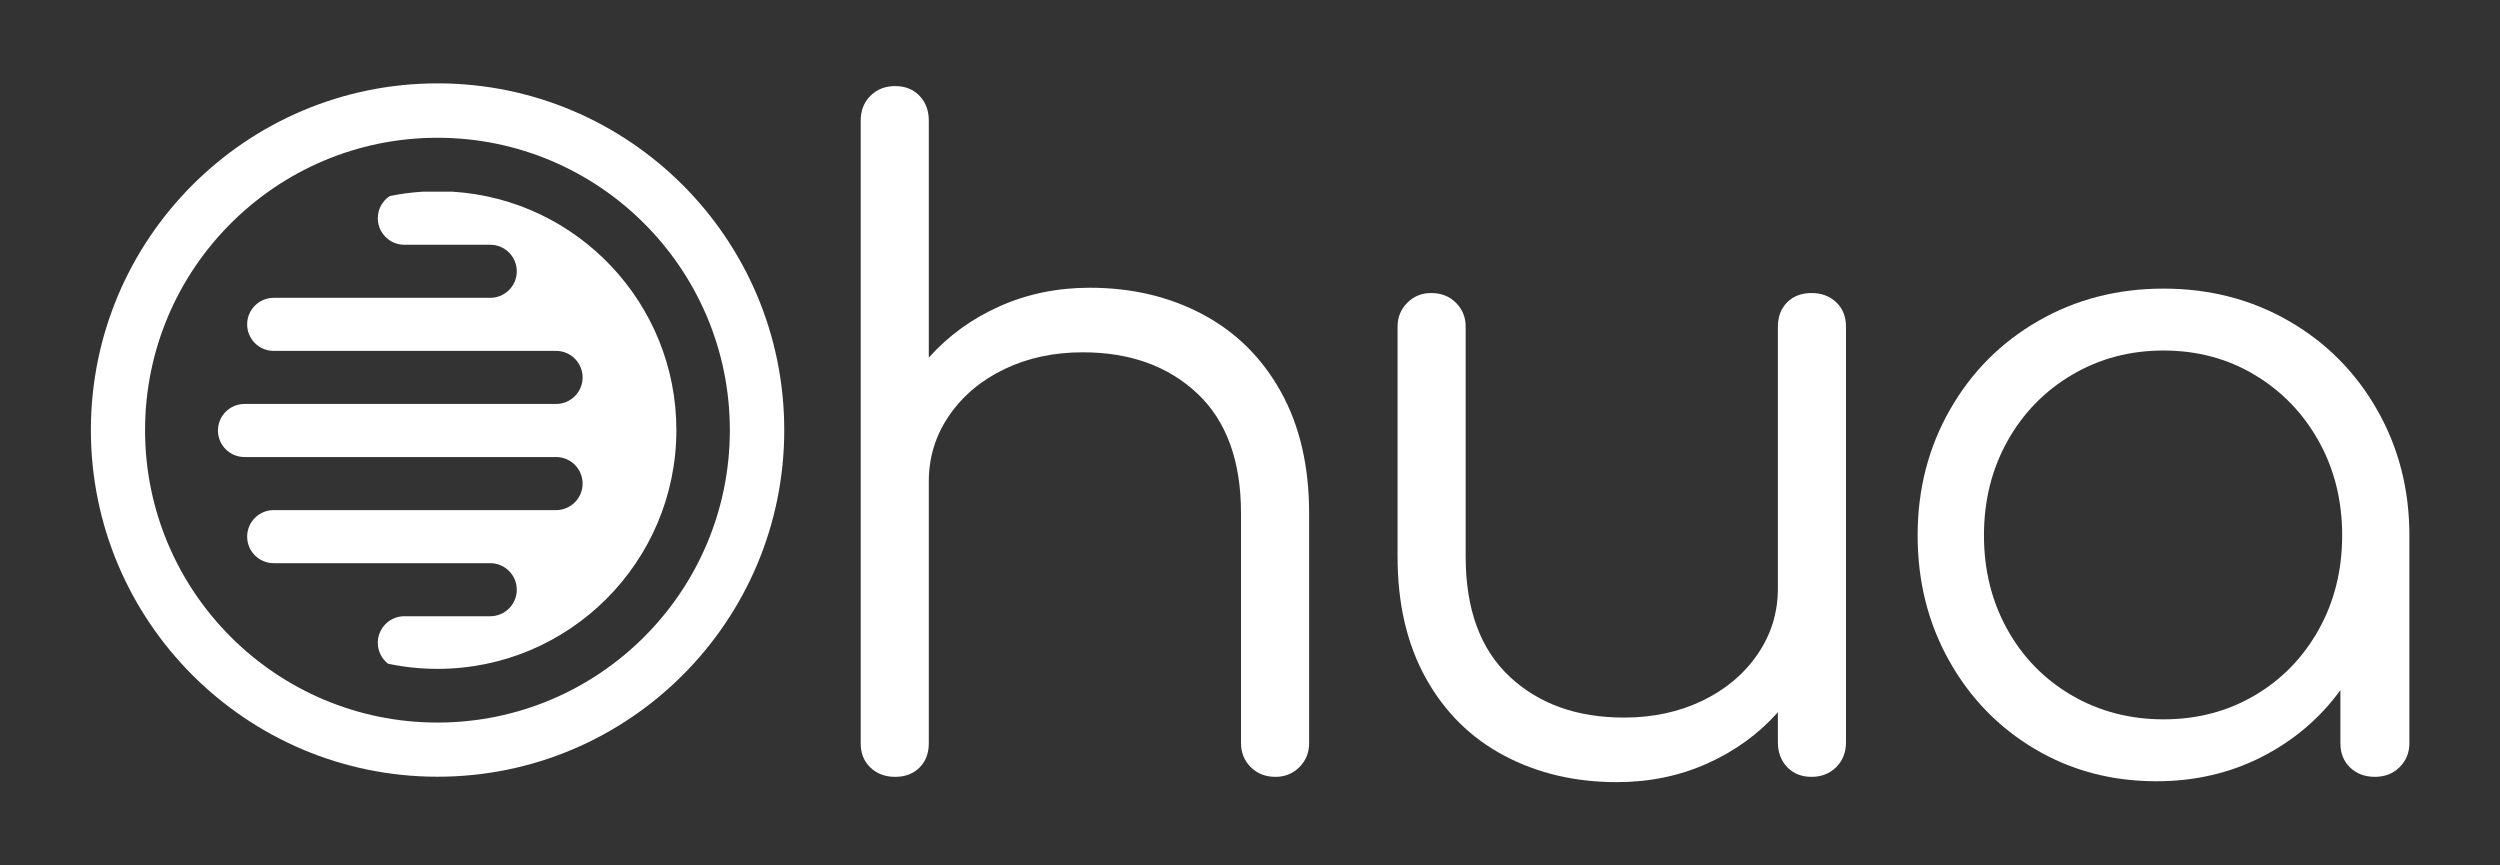 <?xml version="1.0" encoding="UTF-8" standalone="no"?>
<!DOCTYPE svg PUBLIC "-//W3C//DTD SVG 1.1//EN" "http://www.w3.org/Graphics/SVG/1.1/DTD/svg11.dtd">
<svg width="100%" height="100%" viewBox="0 0 10834 3750" version="1.1" xmlns="http://www.w3.org/2000/svg" xmlns:xlink="http://www.w3.org/1999/xlink" xml:space="preserve" xmlns:serif="http://www.serif.com/" style="fill-rule:evenodd;clip-rule:evenodd;stroke-linejoin:round;stroke-miterlimit:1.414;">
    <rect x="0" y="0" width="10834" height="3750" fill="#333333" stroke="none"/>
    <g transform="matrix(4.167,0,0,4.167,0,0)">
        <g transform="matrix(4.167,0,0,4.167,-470.976,-789.058)">
            <path d="M385.006,261.172C395.454,261.172 404.836,263.38 413.15,267.794C421.465,272.209 427.976,278.647 432.686,287.109C437.395,295.571 439.749,305.688 439.749,317.461L439.749,374.853C439.749,377.208 438.94,379.194 437.321,380.813C435.702,382.432 433.716,383.241 431.361,383.241C428.859,383.241 426.799,382.432 425.18,380.813C423.562,379.194 422.752,377.208 422.752,374.853L422.752,317.461C422.752,304.364 419.11,294.394 411.826,287.551C404.541,280.708 395.013,277.286 383.24,277.286C376.029,277.286 369.517,278.684 363.704,281.48C357.892,284.276 353.293,288.139 349.908,293.069C346.524,297.999 344.831,303.481 344.831,309.514L344.831,374.853C344.831,377.355 344.059,379.378 342.513,380.923C340.968,382.469 338.945,383.241 336.443,383.241C333.941,383.241 331.881,382.469 330.262,380.923C328.644,379.378 327.834,377.355 327.834,374.853L327.834,219.452C327.834,216.951 328.644,214.89 330.262,213.272C331.881,211.653 333.941,210.844 336.443,210.844C338.945,210.844 340.968,211.653 342.513,213.272C344.059,214.89 344.831,216.951 344.831,219.452L344.831,278.611C349.687,273.166 355.574,268.898 362.49,265.808C369.407,262.717 376.912,261.172 385.006,261.172Z" style="fill:white;fill-rule:nonzero;"/>
        </g>
        <g transform="matrix(4.167,0,0,4.167,-470.976,-568.317)">
            <path d="M565.129,209.519C567.631,209.519 569.691,210.291 571.31,211.836C572.929,213.382 573.738,215.405 573.738,217.907L573.738,321.654C573.738,324.156 572.929,326.216 571.31,327.835C569.691,329.454 567.631,330.263 565.129,330.263C562.628,330.263 560.604,329.454 559.059,327.835C557.514,326.216 556.741,324.156 556.741,321.654L556.741,314.149C551.885,319.594 545.999,323.862 539.082,326.952C532.166,330.043 524.66,331.588 516.567,331.588C506.118,331.588 496.737,329.38 488.422,324.965C480.108,320.551 473.596,314.112 468.887,305.651C464.178,297.189 461.823,287.072 461.823,275.299L461.823,217.907C461.823,215.552 462.633,213.566 464.251,211.947C465.87,210.328 467.857,209.519 470.211,209.519C472.713,209.519 474.773,210.328 476.392,211.947C478.011,213.566 478.82,215.552 478.82,217.907L478.82,275.299C478.82,288.396 482.462,298.366 489.747,305.209C497.031,312.052 506.56,315.474 518.333,315.474C525.543,315.474 532.055,314.076 537.868,311.28C543.681,308.484 548.28,304.621 551.664,299.691C555.049,294.761 556.741,289.279 556.741,283.246L556.741,217.907C556.741,215.405 557.514,213.382 559.059,211.836C560.604,210.291 562.628,209.519 565.129,209.519Z" style="fill:white;fill-rule:nonzero;"/>
        </g>
        <g transform="matrix(4.167,0,0,4.167,-470.976,-573.838)">
            <path d="M652.984,209.74C664.462,209.74 674.874,212.426 684.218,217.797C693.563,223.168 700.921,230.563 706.292,239.981C711.664,249.4 714.349,259.848 714.349,271.326L714.349,323.2C714.349,325.555 713.54,327.541 711.921,329.16C710.302,330.779 708.242,331.588 705.74,331.588C703.239,331.588 701.179,330.816 699.56,329.27C697.941,327.725 697.132,325.702 697.132,323.2L697.132,309.956C691.981,317.019 685.432,322.575 677.486,326.622C669.539,330.669 660.783,332.692 651.218,332.692C640.034,332.692 629.916,330.006 620.866,324.635C611.816,319.264 604.679,311.906 599.454,302.561C594.23,293.216 591.618,282.805 591.618,271.326C591.618,259.848 594.304,249.4 599.675,239.981C605.046,230.563 612.404,223.168 621.749,217.797C631.094,212.426 641.505,209.74 652.984,209.74ZM652.984,317.24C661.372,317.24 668.951,315.254 675.72,311.28C682.489,307.307 687.824,301.825 691.724,294.835C695.623,287.845 697.573,280.009 697.573,271.326C697.573,262.644 695.623,254.808 691.724,247.818C687.824,240.827 682.489,235.309 675.72,231.262C668.951,227.215 661.372,225.192 652.984,225.192C644.596,225.192 636.98,227.215 630.137,231.262C623.294,235.309 617.923,240.827 614.023,247.818C610.123,254.808 608.174,262.644 608.174,271.326C608.174,280.009 610.123,287.845 614.023,294.835C617.923,301.825 623.294,307.307 630.137,311.28C636.98,315.254 644.596,317.24 652.984,317.24Z" style="fill:white;fill-rule:nonzero;"/>
        </g>
        <g transform="matrix(1,0,0,1,-470.976,-794.704)">
            <path d="M926.037,881.404C1125.02,881.404 1286.58,1042.96 1286.58,1241.94C1286.58,1440.93 1125.02,1602.48 926.037,1602.48C727.05,1602.48 565.497,1440.93 565.497,1241.94C565.497,1042.96 727.05,881.404 926.037,881.404ZM925.918,937.978C1093.75,937.978 1230,1074.23 1230,1242.06C1230,1409.89 1093.75,1546.15 925.918,1546.15C758.089,1546.15 621.833,1409.89 621.833,1242.06C621.833,1074.23 758.089,937.978 925.918,937.978Z" style="fill:white;"/>
        </g>
        <g transform="matrix(1,0,0,1,21.024,9.296)">
            <path d="M488.821,631.586C504.052,631.586 516.417,619.221 516.417,603.991C516.417,588.76 504.052,576.395 488.821,576.395L263.604,576.395C248.374,576.395 236.009,564.03 236.009,548.799C236.009,533.569 248.374,521.204 263.604,521.203L557.281,521.203C572.512,521.203 584.877,508.838 584.877,493.608C584.877,478.377 572.512,466.012 557.281,466.012L233.229,466.012C217.999,466.012 205.634,453.647 205.634,438.416C205.634,423.186 217.999,410.821 233.229,410.82L557.281,410.82C572.512,410.82 584.877,398.455 584.877,383.225C584.877,367.994 572.512,355.629 557.281,355.629L263.604,355.629C248.374,355.629 236.009,343.264 236.009,328.033C236.009,312.803 248.374,300.438 263.604,300.437L488.821,300.437C504.052,300.437 516.417,288.072 516.417,272.842C516.417,257.611 504.052,245.246 488.821,245.246L399.477,245.246C384.246,245.246 371.881,232.881 371.881,217.65C371.881,207.994 376.851,199.49 384.37,194.558C395.532,192.289 406.965,190.769 418.614,190.054L449.46,190.054C579.363,198.029 682.399,306.048 682.399,437.944C682.399,575.018 571.112,686.306 434.037,686.306C416.374,686.306 399.14,684.458 382.516,680.945C376.044,675.893 371.881,668.02 371.881,659.182C371.881,643.952 384.246,631.587 399.477,631.586L488.821,631.586Z" style="fill:white;"/>
        </g>
    </g>
</svg>
